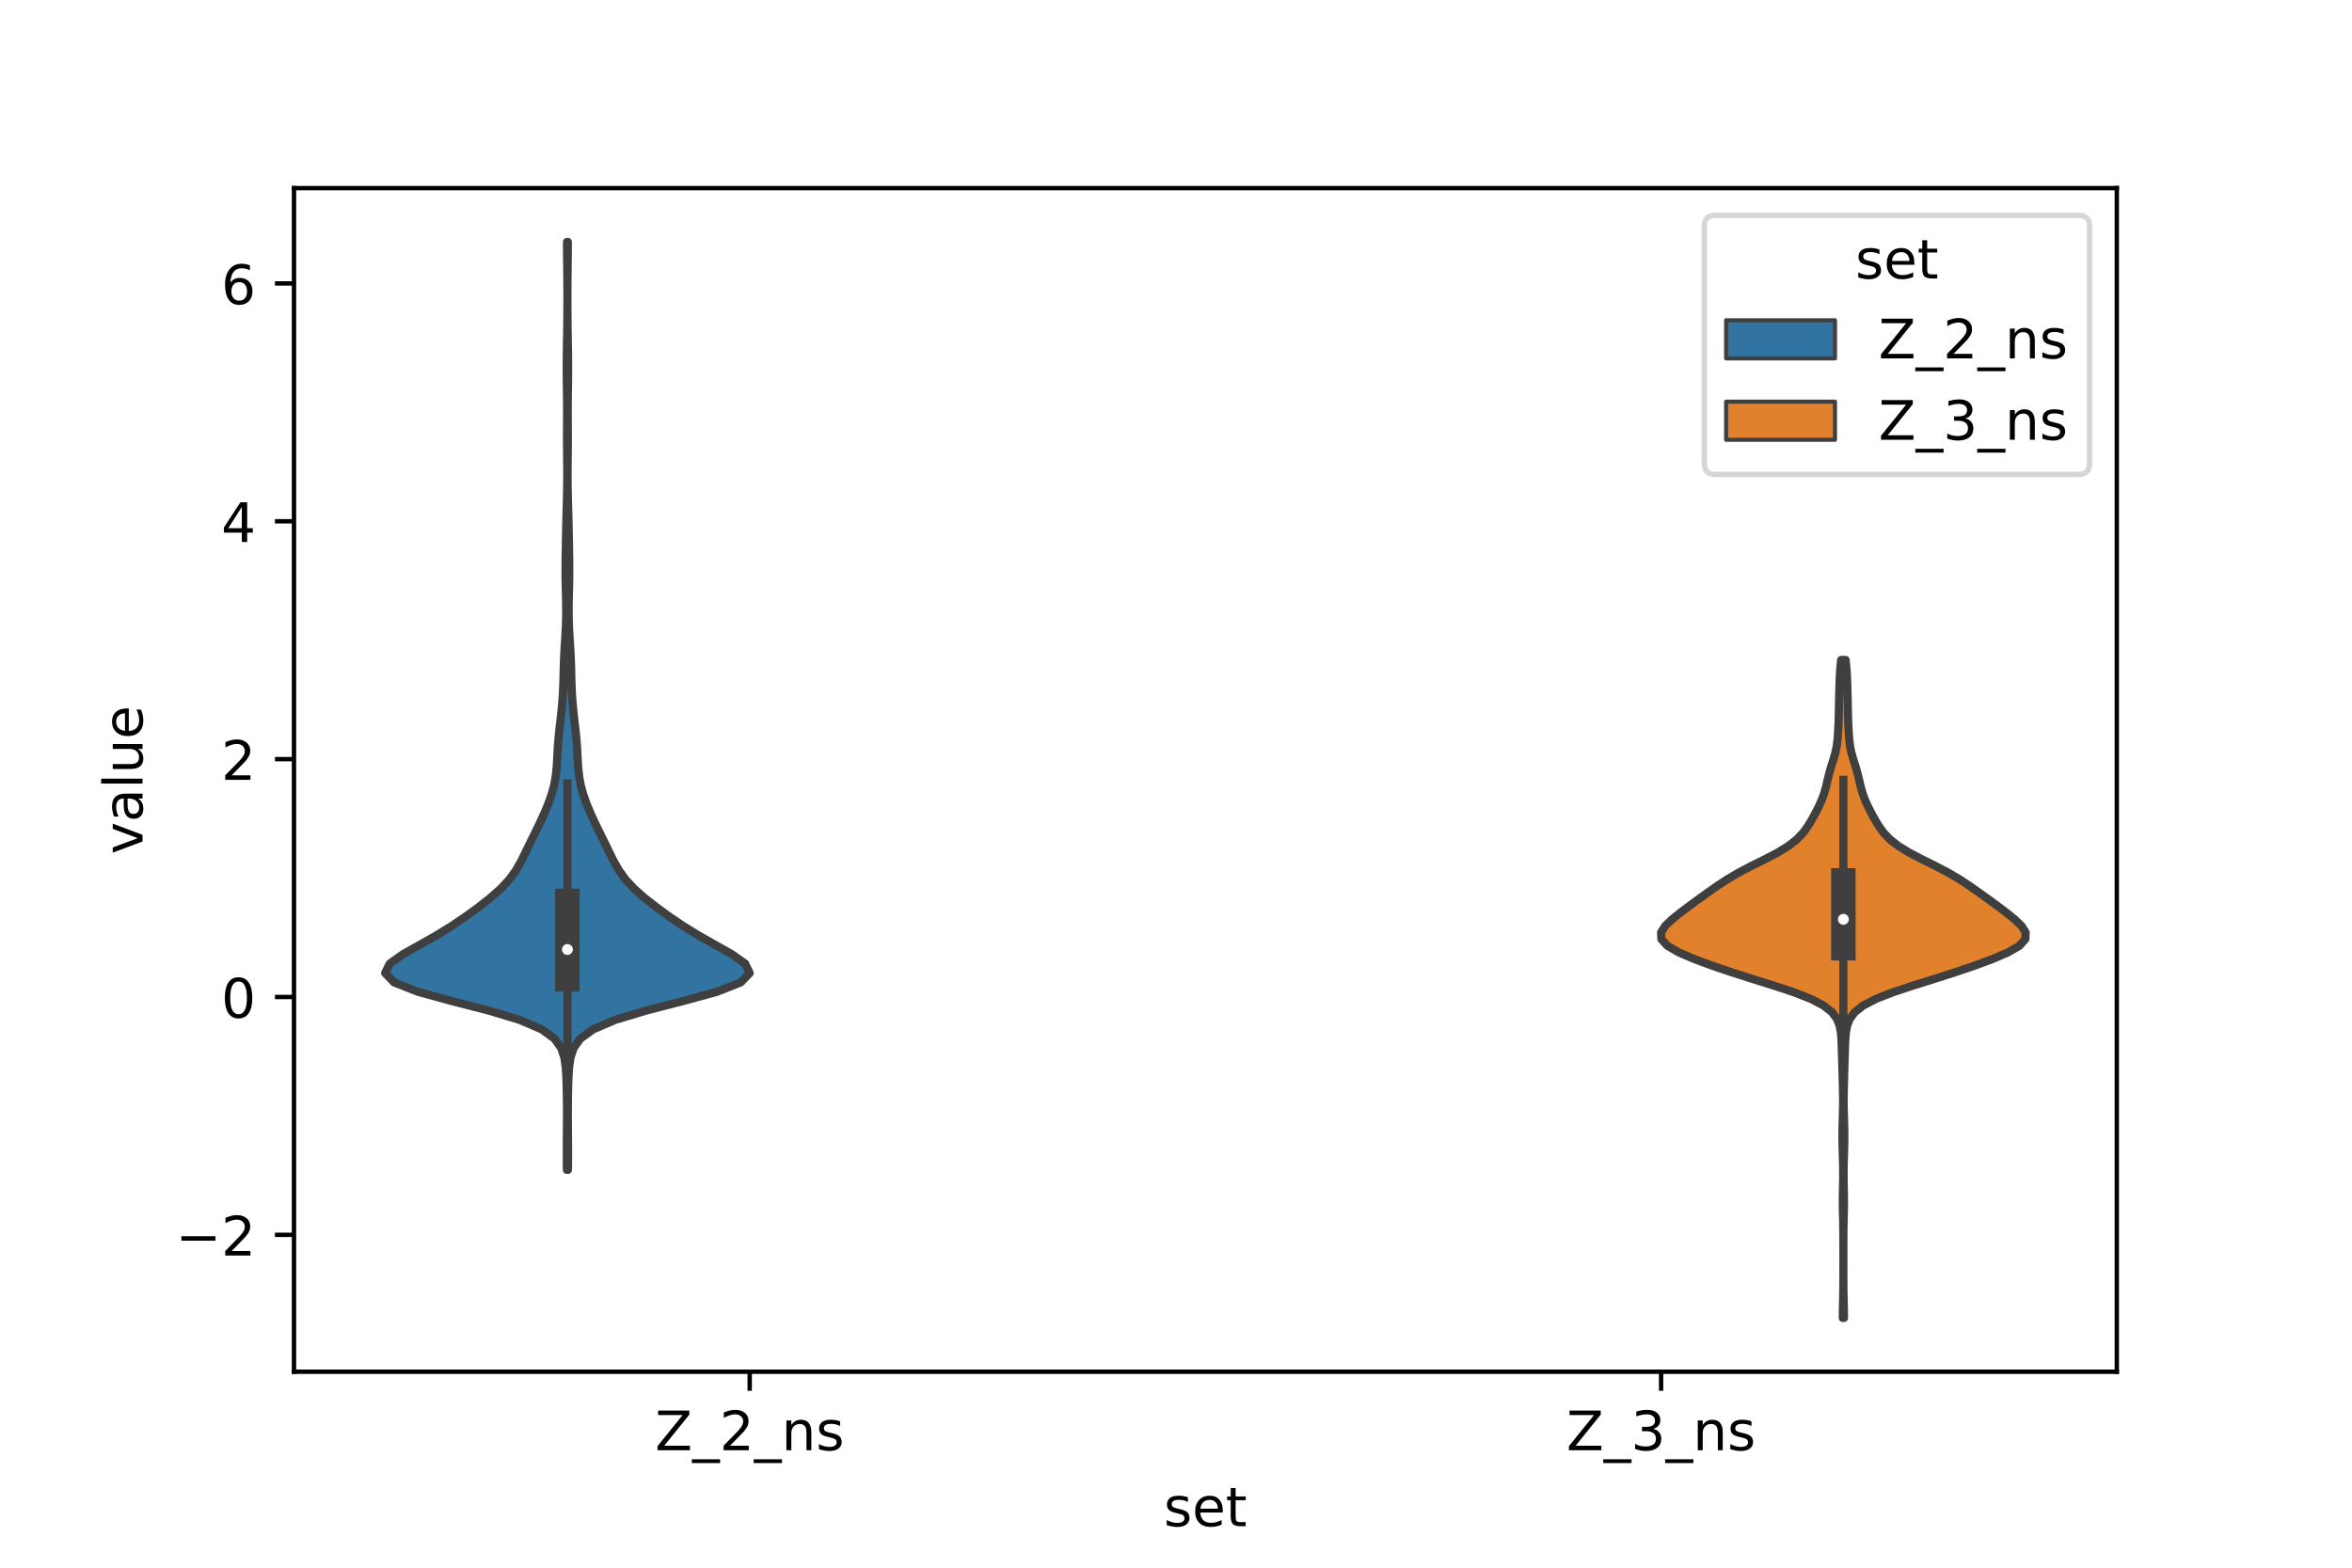 <?xml version="1.0" encoding="utf-8" standalone="no"?>
<!DOCTYPE svg PUBLIC "-//W3C//DTD SVG 1.1//EN"
  "http://www.w3.org/Graphics/SVG/1.1/DTD/svg11.dtd">
<!-- Created with matplotlib (https://matplotlib.org/) -->
<svg height="288pt" version="1.1" viewBox="0 0 432 288" width="432pt" xmlns="http://www.w3.org/2000/svg" xmlns:xlink="http://www.w3.org/1999/xlink">
 <defs>
  <style type="text/css">*{stroke-linecap:butt;stroke-linejoin:round;}</style>
 </defs>
 <g id="figure_1">
  <g id="patch_1">
   <path d="M 0 288 
L 432 288 
L 432 0 
L 0 0 
z
" style="fill:#ffffff;"/>
  </g>
  <g id="axes_1">
   <g id="patch_2">
    <path d="M 54 252 
L 388.8 252 
L 388.8 34.56 
L 54 34.56 
z
" style="fill:#ffffff;"/>
   </g>
   <g id="PolyCollection_1">
    <defs>
     <path d="M 104.32 -73.081 
L 104.12 -73.081 
L 104.109 -74.803 
L 104.106 -76.525 
L 104.111 -78.247 
L 104.123 -79.969 
L 104.136 -81.691 
L 104.142 -83.413 
L 104.135 -85.135 
L 104.114 -86.857 
L 104.079 -88.579 
L 104.017 -90.301 
L 103.898 -92.023 
L 103.644 -93.745 
L 103.075 -95.467 
L 101.85 -97.188 
L 99.467 -98.91 
L 95.452 -100.632 
L 89.74 -102.354 
L 83.037 -104.076 
L 76.755 -105.798 
L 72.392 -107.52 
L 70.74 -109.242 
L 71.575 -110.964 
L 73.999 -112.686 
L 77.051 -114.408 
L 80.103 -116.13 
L 82.907 -117.852 
L 85.458 -119.574 
L 87.827 -121.296 
L 90.027 -123.018 
L 91.978 -124.74 
L 93.579 -126.462 
L 94.812 -128.184 
L 95.777 -129.906 
L 96.624 -131.628 
L 97.462 -133.35 
L 98.313 -135.072 
L 99.15 -136.794 
L 99.942 -138.516 
L 100.665 -140.238 
L 101.283 -141.96 
L 101.76 -143.682 
L 102.077 -145.404 
L 102.255 -147.126 
L 102.354 -148.848 
L 102.442 -150.57 
L 102.57 -152.292 
L 102.747 -154.014 
L 102.948 -155.736 
L 103.14 -157.458 
L 103.297 -159.18 
L 103.409 -160.902 
L 103.476 -162.624 
L 103.518 -164.346 
L 103.564 -166.067 
L 103.636 -167.789 
L 103.737 -169.511 
L 103.846 -171.233 
L 103.935 -172.955 
L 103.986 -174.677 
L 103.994 -176.399 
L 103.967 -178.121 
L 103.923 -179.843 
L 103.888 -181.565 
L 103.877 -183.287 
L 103.889 -185.009 
L 103.914 -186.731 
L 103.942 -188.453 
L 103.974 -190.175 
L 104.011 -191.897 
L 104.056 -193.619 
L 104.104 -195.341 
L 104.147 -197.063 
L 104.176 -198.785 
L 104.188 -200.507 
L 104.183 -202.229 
L 104.167 -203.951 
L 104.15 -205.673 
L 104.142 -207.395 
L 104.145 -209.117 
L 104.156 -210.839 
L 104.161 -212.561 
L 104.153 -214.283 
L 104.133 -216.005 
L 104.11 -217.727 
L 104.094 -219.449 
L 104.093 -221.171 
L 104.107 -222.893 
L 104.133 -224.615 
L 104.162 -226.337 
L 104.188 -228.059 
L 104.205 -229.781 
L 104.214 -231.503 
L 104.216 -233.225 
L 104.213 -234.946 
L 104.205 -236.668 
L 104.189 -238.39 
L 104.169 -240.112 
L 104.151 -241.834 
L 104.143 -243.556 
L 104.297 -243.556 
L 104.297 -243.556 
L 104.289 -241.834 
L 104.271 -240.112 
L 104.251 -238.39 
L 104.235 -236.668 
L 104.227 -234.946 
L 104.224 -233.225 
L 104.226 -231.503 
L 104.235 -229.781 
L 104.252 -228.059 
L 104.278 -226.337 
L 104.307 -224.615 
L 104.333 -222.893 
L 104.347 -221.171 
L 104.346 -219.449 
L 104.33 -217.727 
L 104.307 -216.005 
L 104.287 -214.283 
L 104.279 -212.561 
L 104.284 -210.839 
L 104.295 -209.117 
L 104.298 -207.395 
L 104.29 -205.673 
L 104.273 -203.951 
L 104.257 -202.229 
L 104.252 -200.507 
L 104.264 -198.785 
L 104.293 -197.063 
L 104.336 -195.341 
L 104.384 -193.619 
L 104.429 -191.897 
L 104.466 -190.175 
L 104.498 -188.453 
L 104.526 -186.731 
L 104.551 -185.009 
L 104.563 -183.287 
L 104.552 -181.565 
L 104.517 -179.843 
L 104.473 -178.121 
L 104.446 -176.399 
L 104.454 -174.677 
L 104.505 -172.955 
L 104.594 -171.233 
L 104.703 -169.511 
L 104.804 -167.789 
L 104.876 -166.067 
L 104.922 -164.346 
L 104.964 -162.624 
L 105.031 -160.902 
L 105.143 -159.18 
L 105.3 -157.458 
L 105.492 -155.736 
L 105.693 -154.014 
L 105.87 -152.292 
L 105.998 -150.57 
L 106.086 -148.848 
L 106.185 -147.126 
L 106.363 -145.404 
L 106.68 -143.682 
L 107.157 -141.96 
L 107.775 -140.238 
L 108.498 -138.516 
L 109.29 -136.794 
L 110.127 -135.072 
L 110.978 -133.35 
L 111.816 -131.628 
L 112.663 -129.906 
L 113.628 -128.184 
L 114.861 -126.462 
L 116.462 -124.74 
L 118.413 -123.018 
L 120.613 -121.296 
L 122.982 -119.574 
L 125.533 -117.852 
L 128.337 -116.13 
L 131.389 -114.408 
L 134.441 -112.686 
L 136.865 -110.964 
L 137.7 -109.242 
L 136.048 -107.52 
L 131.685 -105.798 
L 125.403 -104.076 
L 118.7 -102.354 
L 112.988 -100.632 
L 108.973 -98.91 
L 106.59 -97.188 
L 105.365 -95.467 
L 104.796 -93.745 
L 104.542 -92.023 
L 104.423 -90.301 
L 104.361 -88.579 
L 104.326 -86.857 
L 104.305 -85.135 
L 104.298 -83.413 
L 104.304 -81.691 
L 104.317 -79.969 
L 104.329 -78.247 
L 104.334 -76.525 
L 104.331 -74.803 
L 104.32 -73.081 
z
" id="maf8eb7af93" style="stroke:#3f3f3f;stroke-width:1.5;"/>
    </defs>
    <g clip-path="url(#p1680de8373)">
     <use style="fill:#3274a1;stroke:#3f3f3f;stroke-width:1.5;" x="0" xlink:href="#maf8eb7af93" y="288"/>
    </g>
   </g>
   <g id="PolyCollection_2">
    <defs>
     <path d="M 338.688 -45.884 
L 338.472 -45.884 
L 338.482 -47.105 
L 338.507 -48.326 
L 338.536 -49.547 
L 338.558 -50.768 
L 338.571 -51.988 
L 338.577 -53.209 
L 338.579 -54.43 
L 338.58 -55.651 
L 338.58 -56.872 
L 338.58 -58.093 
L 338.579 -59.314 
L 338.575 -60.535 
L 338.566 -61.756 
L 338.549 -62.977 
L 338.524 -64.198 
L 338.495 -65.419 
L 338.475 -66.64 
L 338.474 -67.861 
L 338.491 -69.082 
L 338.516 -70.303 
L 338.536 -71.524 
L 338.54 -72.745 
L 338.523 -73.966 
L 338.491 -75.187 
L 338.454 -76.408 
L 338.422 -77.629 
L 338.406 -78.85 
L 338.409 -80.071 
L 338.43 -81.292 
L 338.464 -82.513 
L 338.5 -83.734 
L 338.524 -84.955 
L 338.528 -86.176 
L 338.512 -87.397 
L 338.482 -88.618 
L 338.45 -89.839 
L 338.418 -91.06 
L 338.386 -92.28 
L 338.348 -93.501 
L 338.308 -94.722 
L 338.268 -95.943 
L 338.217 -97.164 
L 338.113 -98.385 
L 337.882 -99.606 
L 337.401 -100.827 
L 336.492 -102.048 
L 334.948 -103.269 
L 332.611 -104.49 
L 329.488 -105.711 
L 325.801 -106.932 
L 321.901 -108.153 
L 318.083 -109.374 
L 314.486 -110.595 
L 311.182 -111.816 
L 308.339 -113.037 
L 306.244 -114.258 
L 305.151 -115.479 
L 305.1 -116.7 
L 305.879 -117.921 
L 307.162 -119.142 
L 308.68 -120.363 
L 310.298 -121.584 
L 311.968 -122.805 
L 313.667 -124.026 
L 315.405 -125.247 
L 317.259 -126.468 
L 319.338 -127.689 
L 321.671 -128.91 
L 324.128 -130.131 
L 326.468 -131.351 
L 328.466 -132.572 
L 330.025 -133.793 
L 331.188 -135.014 
L 332.072 -136.235 
L 332.806 -137.456 
L 333.472 -138.677 
L 334.092 -139.898 
L 334.64 -141.119 
L 335.081 -142.34 
L 335.419 -143.561 
L 335.701 -144.782 
L 336 -146.003 
L 336.354 -147.224 
L 336.742 -148.445 
L 337.094 -149.666 
L 337.349 -150.887 
L 337.502 -152.108 
L 337.594 -153.329 
L 337.662 -154.55 
L 337.714 -155.771 
L 337.746 -156.992 
L 337.766 -158.213 
L 337.791 -159.434 
L 337.824 -160.655 
L 337.858 -161.876 
L 337.895 -163.097 
L 337.951 -164.318 
L 338.043 -165.539 
L 338.169 -166.76 
L 338.991 -166.76 
L 338.991 -166.76 
L 339.117 -165.539 
L 339.209 -164.318 
L 339.265 -163.097 
L 339.302 -161.876 
L 339.336 -160.655 
L 339.369 -159.434 
L 339.394 -158.213 
L 339.414 -156.992 
L 339.446 -155.771 
L 339.498 -154.55 
L 339.566 -153.329 
L 339.658 -152.108 
L 339.811 -150.887 
L 340.066 -149.666 
L 340.418 -148.445 
L 340.806 -147.224 
L 341.16 -146.003 
L 341.459 -144.782 
L 341.741 -143.561 
L 342.079 -142.34 
L 342.52 -141.119 
L 343.068 -139.898 
L 343.688 -138.677 
L 344.354 -137.456 
L 345.088 -136.235 
L 345.972 -135.014 
L 347.135 -133.793 
L 348.694 -132.572 
L 350.692 -131.351 
L 353.032 -130.131 
L 355.489 -128.91 
L 357.822 -127.689 
L 359.901 -126.468 
L 361.755 -125.247 
L 363.493 -124.026 
L 365.192 -122.805 
L 366.862 -121.584 
L 368.48 -120.363 
L 369.998 -119.142 
L 371.281 -117.921 
L 372.06 -116.7 
L 372.009 -115.479 
L 370.916 -114.258 
L 368.821 -113.037 
L 365.978 -111.816 
L 362.674 -110.595 
L 359.077 -109.374 
L 355.259 -108.153 
L 351.359 -106.932 
L 347.672 -105.711 
L 344.549 -104.49 
L 342.212 -103.269 
L 340.668 -102.048 
L 339.759 -100.827 
L 339.278 -99.606 
L 339.047 -98.385 
L 338.943 -97.164 
L 338.892 -95.943 
L 338.852 -94.722 
L 338.812 -93.501 
L 338.774 -92.28 
L 338.742 -91.06 
L 338.71 -89.839 
L 338.678 -88.618 
L 338.648 -87.397 
L 338.632 -86.176 
L 338.636 -84.955 
L 338.66 -83.734 
L 338.696 -82.513 
L 338.73 -81.292 
L 338.751 -80.071 
L 338.754 -78.85 
L 338.738 -77.629 
L 338.706 -76.408 
L 338.669 -75.187 
L 338.637 -73.966 
L 338.62 -72.745 
L 338.624 -71.524 
L 338.644 -70.303 
L 338.669 -69.082 
L 338.686 -67.861 
L 338.685 -66.64 
L 338.665 -65.419 
L 338.636 -64.198 
L 338.611 -62.977 
L 338.594 -61.756 
L 338.585 -60.535 
L 338.581 -59.314 
L 338.58 -58.093 
L 338.58 -56.872 
L 338.58 -55.651 
L 338.581 -54.43 
L 338.583 -53.209 
L 338.589 -51.988 
L 338.602 -50.768 
L 338.624 -49.547 
L 338.653 -48.326 
L 338.678 -47.105 
L 338.688 -45.884 
z
" id="m4fde1bbb9e" style="stroke:#3f3f3f;stroke-width:1.5;"/>
    </defs>
    <g clip-path="url(#p1680de8373)">
     <use style="fill:#e1812c;stroke:#3f3f3f;stroke-width:1.5;" x="0" xlink:href="#m4fde1bbb9e" y="288"/>
    </g>
   </g>
   <g id="patch_3">
    <path clip-path="url(#p1680de8373)" d="M 137.7 183.158 
L 137.7 183.158 
L 137.7 183.158 
L 137.7 183.158 
z
" style="fill:#3274a1;stroke:#3f3f3f;stroke-linejoin:miter;stroke-width:0.75;"/>
   </g>
   <g id="patch_4">
    <path clip-path="url(#p1680de8373)" d="M 137.7 183.158 
L 137.7 183.158 
L 137.7 183.158 
L 137.7 183.158 
z
" style="fill:#e1812c;stroke:#3f3f3f;stroke-linejoin:miter;stroke-width:0.75;"/>
   </g>
   <g id="matplotlib.axis_1">
    <g id="xtick_1">
     <g id="line2d_1">
      <defs>
       <path d="M 0 0 
L 0 3.5 
" id="m593f66e64a" style="stroke:#000000;stroke-width:0.8;"/>
      </defs>
      <g>
       <use style="stroke:#000000;stroke-width:0.8;" x="137.7" xlink:href="#m593f66e64a" y="252"/>
      </g>
     </g>
     <g id="text_1">
      <!-- Z_2_ns -->
      <g transform="translate(120.32 266.422)scale(0.1 -0.1)">
       <defs>
        <path d="M 5.609 72.906 
L 62.891 72.906 
L 62.891 65.375 
L 16.797 8.297 
L 64.016 8.297 
L 64.016 0 
L 4.5 0 
L 4.5 7.516 
L 50.594 64.594 
L 5.609 64.594 
z
" id="DejaVuSans-90"/>
        <path d="M 50.984 -16.609 
L 50.984 -23.578 
L -0.984 -23.578 
L -0.984 -16.609 
z
" id="DejaVuSans-95"/>
        <path d="M 19.188 8.297 
L 53.609 8.297 
L 53.609 0 
L 7.328 0 
L 7.328 8.297 
Q 12.938 14.109 22.625 23.891 
Q 32.328 33.688 34.812 36.531 
Q 39.547 41.844 41.422 45.531 
Q 43.312 49.219 43.312 52.781 
Q 43.312 58.594 39.234 62.25 
Q 35.156 65.922 28.609 65.922 
Q 23.969 65.922 18.812 64.312 
Q 13.672 62.703 7.812 59.422 
L 7.812 69.391 
Q 13.766 71.781 18.938 73 
Q 24.125 74.219 28.422 74.219 
Q 39.75 74.219 46.484 68.547 
Q 53.219 62.891 53.219 53.422 
Q 53.219 48.922 51.531 44.891 
Q 49.859 40.875 45.406 35.406 
Q 44.188 33.984 37.641 27.219 
Q 31.109 20.453 19.188 8.297 
z
" id="DejaVuSans-50"/>
        <path d="M 54.891 33.016 
L 54.891 0 
L 45.906 0 
L 45.906 32.719 
Q 45.906 40.484 42.875 44.328 
Q 39.844 48.188 33.797 48.188 
Q 26.516 48.188 22.312 43.547 
Q 18.109 38.922 18.109 30.906 
L 18.109 0 
L 9.078 0 
L 9.078 54.688 
L 18.109 54.688 
L 18.109 46.188 
Q 21.344 51.125 25.703 53.562 
Q 30.078 56 35.797 56 
Q 45.219 56 50.047 50.172 
Q 54.891 44.344 54.891 33.016 
z
" id="DejaVuSans-110"/>
        <path d="M 44.281 53.078 
L 44.281 44.578 
Q 40.484 46.531 36.375 47.5 
Q 32.281 48.484 27.875 48.484 
Q 21.188 48.484 17.844 46.438 
Q 14.5 44.391 14.5 40.281 
Q 14.5 37.156 16.891 35.375 
Q 19.281 33.594 26.516 31.984 
L 29.594 31.297 
Q 39.156 29.25 43.188 25.516 
Q 47.219 21.781 47.219 15.094 
Q 47.219 7.469 41.188 3.016 
Q 35.156 -1.422 24.609 -1.422 
Q 20.219 -1.422 15.453 -0.562 
Q 10.688 0.297 5.422 2 
L 5.422 11.281 
Q 10.406 8.688 15.234 7.391 
Q 20.062 6.109 24.812 6.109 
Q 31.156 6.109 34.562 8.281 
Q 37.984 10.453 37.984 14.406 
Q 37.984 18.062 35.516 20.016 
Q 33.062 21.969 24.703 23.781 
L 21.578 24.516 
Q 13.234 26.266 9.516 29.906 
Q 5.812 33.547 5.812 39.891 
Q 5.812 47.609 11.281 51.797 
Q 16.75 56 26.812 56 
Q 31.781 56 36.172 55.266 
Q 40.578 54.547 44.281 53.078 
z
" id="DejaVuSans-115"/>
       </defs>
       <use xlink:href="#DejaVuSans-90"/>
       <use x="68.506" xlink:href="#DejaVuSans-95"/>
       <use x="118.506" xlink:href="#DejaVuSans-50"/>
       <use x="182.129" xlink:href="#DejaVuSans-95"/>
       <use x="232.129" xlink:href="#DejaVuSans-110"/>
       <use x="295.508" xlink:href="#DejaVuSans-115"/>
      </g>
     </g>
    </g>
    <g id="xtick_2">
     <g id="line2d_2">
      <g>
       <use style="stroke:#000000;stroke-width:0.8;" x="305.1" xlink:href="#m593f66e64a" y="252"/>
      </g>
     </g>
     <g id="text_2">
      <!-- Z_3_ns -->
      <g transform="translate(287.72 266.422)scale(0.1 -0.1)">
       <defs>
        <path d="M 40.578 39.312 
Q 47.656 37.797 51.625 33 
Q 55.609 28.219 55.609 21.188 
Q 55.609 10.406 48.188 4.484 
Q 40.766 -1.422 27.094 -1.422 
Q 22.516 -1.422 17.656 -0.516 
Q 12.797 0.391 7.625 2.203 
L 7.625 11.719 
Q 11.719 9.328 16.594 8.109 
Q 21.484 6.891 26.812 6.891 
Q 36.078 6.891 40.938 10.547 
Q 45.797 14.203 45.797 21.188 
Q 45.797 27.641 41.281 31.266 
Q 36.766 34.906 28.719 34.906 
L 20.219 34.906 
L 20.219 43.016 
L 29.109 43.016 
Q 36.375 43.016 40.234 45.922 
Q 44.094 48.828 44.094 54.297 
Q 44.094 59.906 40.109 62.906 
Q 36.141 65.922 28.719 65.922 
Q 24.656 65.922 20.016 65.031 
Q 15.375 64.156 9.812 62.312 
L 9.812 71.094 
Q 15.438 72.656 20.344 73.438 
Q 25.25 74.219 29.594 74.219 
Q 40.828 74.219 47.359 69.109 
Q 53.906 64.016 53.906 55.328 
Q 53.906 49.266 50.438 45.094 
Q 46.969 40.922 40.578 39.312 
z
" id="DejaVuSans-51"/>
       </defs>
       <use xlink:href="#DejaVuSans-90"/>
       <use x="68.506" xlink:href="#DejaVuSans-95"/>
       <use x="118.506" xlink:href="#DejaVuSans-51"/>
       <use x="182.129" xlink:href="#DejaVuSans-95"/>
       <use x="232.129" xlink:href="#DejaVuSans-110"/>
       <use x="295.508" xlink:href="#DejaVuSans-115"/>
      </g>
     </g>
    </g>
    <g id="text_3">
     <!-- set -->
     <g transform="translate(213.759 280.378)scale(0.1 -0.1)">
      <defs>
       <path d="M 56.203 29.594 
L 56.203 25.203 
L 14.891 25.203 
Q 15.484 15.922 20.484 11.062 
Q 25.484 6.203 34.422 6.203 
Q 39.594 6.203 44.453 7.469 
Q 49.312 8.734 54.109 11.281 
L 54.109 2.781 
Q 49.266 0.734 44.188 -0.344 
Q 39.109 -1.422 33.891 -1.422 
Q 20.797 -1.422 13.156 6.188 
Q 5.516 13.812 5.516 26.812 
Q 5.516 40.234 12.766 48.109 
Q 20.016 56 32.328 56 
Q 43.359 56 49.781 48.891 
Q 56.203 41.797 56.203 29.594 
z
M 47.219 32.234 
Q 47.125 39.594 43.094 43.984 
Q 39.062 48.391 32.422 48.391 
Q 24.906 48.391 20.391 44.141 
Q 15.875 39.891 15.188 32.172 
z
" id="DejaVuSans-101"/>
       <path d="M 18.312 70.219 
L 18.312 54.688 
L 36.812 54.688 
L 36.812 47.703 
L 18.312 47.703 
L 18.312 18.016 
Q 18.312 11.328 20.141 9.422 
Q 21.969 7.516 27.594 7.516 
L 36.812 7.516 
L 36.812 0 
L 27.594 0 
Q 17.188 0 13.234 3.875 
Q 9.281 7.766 9.281 18.016 
L 9.281 47.703 
L 2.688 47.703 
L 2.688 54.688 
L 9.281 54.688 
L 9.281 70.219 
z
" id="DejaVuSans-116"/>
      </defs>
      <use xlink:href="#DejaVuSans-115"/>
      <use x="52.1" xlink:href="#DejaVuSans-101"/>
      <use x="113.623" xlink:href="#DejaVuSans-116"/>
     </g>
    </g>
   </g>
   <g id="matplotlib.axis_2">
    <g id="ytick_1">
     <g id="line2d_3">
      <defs>
       <path d="M 0 0 
L -3.5 0 
" id="m572dbbf0b0" style="stroke:#000000;stroke-width:0.8;"/>
      </defs>
      <g>
       <use style="stroke:#000000;stroke-width:0.8;" x="54" xlink:href="#m572dbbf0b0" y="226.853"/>
      </g>
     </g>
     <g id="text_4">
      <!-- −2 -->
      <g transform="translate(32.258 230.652)scale(0.1 -0.1)">
       <defs>
        <path d="M 10.594 35.5 
L 73.188 35.5 
L 73.188 27.203 
L 10.594 27.203 
z
" id="DejaVuSans-8722"/>
       </defs>
       <use xlink:href="#DejaVuSans-8722"/>
       <use x="83.789" xlink:href="#DejaVuSans-50"/>
      </g>
     </g>
    </g>
    <g id="ytick_2">
     <g id="line2d_4">
      <g>
       <use style="stroke:#000000;stroke-width:0.8;" x="54" xlink:href="#m572dbbf0b0" y="183.158"/>
      </g>
     </g>
     <g id="text_5">
      <!-- 0 -->
      <g transform="translate(40.638 186.957)scale(0.1 -0.1)">
       <defs>
        <path d="M 31.781 66.406 
Q 24.172 66.406 20.328 58.906 
Q 16.5 51.422 16.5 36.375 
Q 16.5 21.391 20.328 13.891 
Q 24.172 6.391 31.781 6.391 
Q 39.453 6.391 43.281 13.891 
Q 47.125 21.391 47.125 36.375 
Q 47.125 51.422 43.281 58.906 
Q 39.453 66.406 31.781 66.406 
z
M 31.781 74.219 
Q 44.047 74.219 50.516 64.516 
Q 56.984 54.828 56.984 36.375 
Q 56.984 17.969 50.516 8.266 
Q 44.047 -1.422 31.781 -1.422 
Q 19.531 -1.422 13.062 8.266 
Q 6.594 17.969 6.594 36.375 
Q 6.594 54.828 13.062 64.516 
Q 19.531 74.219 31.781 74.219 
z
" id="DejaVuSans-48"/>
       </defs>
       <use xlink:href="#DejaVuSans-48"/>
      </g>
     </g>
    </g>
    <g id="ytick_3">
     <g id="line2d_5">
      <g>
       <use style="stroke:#000000;stroke-width:0.8;" x="54" xlink:href="#m572dbbf0b0" y="139.463"/>
      </g>
     </g>
     <g id="text_6">
      <!-- 2 -->
      <g transform="translate(40.638 143.262)scale(0.1 -0.1)">
       <use xlink:href="#DejaVuSans-50"/>
      </g>
     </g>
    </g>
    <g id="ytick_4">
     <g id="line2d_6">
      <g>
       <use style="stroke:#000000;stroke-width:0.8;" x="54" xlink:href="#m572dbbf0b0" y="95.768"/>
      </g>
     </g>
     <g id="text_7">
      <!-- 4 -->
      <g transform="translate(40.638 99.567)scale(0.1 -0.1)">
       <defs>
        <path d="M 37.797 64.312 
L 12.891 25.391 
L 37.797 25.391 
z
M 35.203 72.906 
L 47.609 72.906 
L 47.609 25.391 
L 58.016 25.391 
L 58.016 17.188 
L 47.609 17.188 
L 47.609 0 
L 37.797 0 
L 37.797 17.188 
L 4.891 17.188 
L 4.891 26.703 
z
" id="DejaVuSans-52"/>
       </defs>
       <use xlink:href="#DejaVuSans-52"/>
      </g>
     </g>
    </g>
    <g id="ytick_5">
     <g id="line2d_7">
      <g>
       <use style="stroke:#000000;stroke-width:0.8;" x="54" xlink:href="#m572dbbf0b0" y="52.072"/>
      </g>
     </g>
     <g id="text_8">
      <!-- 6 -->
      <g transform="translate(40.638 55.872)scale(0.1 -0.1)">
       <defs>
        <path d="M 33.016 40.375 
Q 26.375 40.375 22.484 35.828 
Q 18.609 31.297 18.609 23.391 
Q 18.609 15.531 22.484 10.953 
Q 26.375 6.391 33.016 6.391 
Q 39.656 6.391 43.531 10.953 
Q 47.406 15.531 47.406 23.391 
Q 47.406 31.297 43.531 35.828 
Q 39.656 40.375 33.016 40.375 
z
M 52.594 71.297 
L 52.594 62.312 
Q 48.875 64.062 45.094 64.984 
Q 41.312 65.922 37.594 65.922 
Q 27.828 65.922 22.672 59.328 
Q 17.531 52.734 16.797 39.406 
Q 19.672 43.656 24.016 45.922 
Q 28.375 48.188 33.594 48.188 
Q 44.578 48.188 50.953 41.516 
Q 57.328 34.859 57.328 23.391 
Q 57.328 12.156 50.688 5.359 
Q 44.047 -1.422 33.016 -1.422 
Q 20.359 -1.422 13.672 8.266 
Q 6.984 17.969 6.984 36.375 
Q 6.984 53.656 15.188 63.938 
Q 23.391 74.219 37.203 74.219 
Q 40.922 74.219 44.703 73.484 
Q 48.484 72.75 52.594 71.297 
z
" id="DejaVuSans-54"/>
       </defs>
       <use xlink:href="#DejaVuSans-54"/>
      </g>
     </g>
    </g>
    <g id="text_9">
     <!-- value -->
     <g transform="translate(26.178 156.938)rotate(-90)scale(0.1 -0.1)">
      <defs>
       <path d="M 2.984 54.688 
L 12.5 54.688 
L 29.594 8.797 
L 46.688 54.688 
L 56.203 54.688 
L 35.688 0 
L 23.484 0 
z
" id="DejaVuSans-118"/>
       <path d="M 34.281 27.484 
Q 23.391 27.484 19.188 25 
Q 14.984 22.516 14.984 16.5 
Q 14.984 11.719 18.141 8.906 
Q 21.297 6.109 26.703 6.109 
Q 34.188 6.109 38.703 11.406 
Q 43.219 16.703 43.219 25.484 
L 43.219 27.484 
z
M 52.203 31.203 
L 52.203 0 
L 43.219 0 
L 43.219 8.297 
Q 40.141 3.328 35.547 0.953 
Q 30.953 -1.422 24.312 -1.422 
Q 15.922 -1.422 10.953 3.297 
Q 6 8.016 6 15.922 
Q 6 25.141 12.172 29.828 
Q 18.359 34.516 30.609 34.516 
L 43.219 34.516 
L 43.219 35.406 
Q 43.219 41.609 39.141 45 
Q 35.062 48.391 27.688 48.391 
Q 23 48.391 18.547 47.266 
Q 14.109 46.141 10.016 43.891 
L 10.016 52.203 
Q 14.938 54.109 19.578 55.047 
Q 24.219 56 28.609 56 
Q 40.484 56 46.344 49.844 
Q 52.203 43.703 52.203 31.203 
z
" id="DejaVuSans-97"/>
       <path d="M 9.422 75.984 
L 18.406 75.984 
L 18.406 0 
L 9.422 0 
z
" id="DejaVuSans-108"/>
       <path d="M 8.5 21.578 
L 8.5 54.688 
L 17.484 54.688 
L 17.484 21.922 
Q 17.484 14.156 20.5 10.266 
Q 23.531 6.391 29.594 6.391 
Q 36.859 6.391 41.078 11.031 
Q 45.312 15.672 45.312 23.688 
L 45.312 54.688 
L 54.297 54.688 
L 54.297 0 
L 45.312 0 
L 45.312 8.406 
Q 42.047 3.422 37.719 1 
Q 33.406 -1.422 27.688 -1.422 
Q 18.266 -1.422 13.375 4.438 
Q 8.5 10.297 8.5 21.578 
z
M 31.109 56 
z
" id="DejaVuSans-117"/>
      </defs>
      <use xlink:href="#DejaVuSans-118"/>
      <use x="59.18" xlink:href="#DejaVuSans-97"/>
      <use x="120.459" xlink:href="#DejaVuSans-108"/>
      <use x="148.242" xlink:href="#DejaVuSans-117"/>
      <use x="211.621" xlink:href="#DejaVuSans-101"/>
     </g>
    </g>
   </g>
   <g id="line2d_8">
    <path clip-path="url(#p1680de8373)" d="M 104.22 199.708 
L 104.22 143.895 
" style="fill:none;stroke:#3f3f3f;stroke-linecap:square;stroke-width:1.5;"/>
   </g>
   <g id="line2d_9">
    <path clip-path="url(#p1680de8373)" d="M 104.22 179.927 
L 104.22 165.51 
" style="fill:none;stroke:#3f3f3f;stroke-linecap:square;stroke-width:4.5;"/>
   </g>
   <g id="line2d_10">
    <path clip-path="url(#p1680de8373)" d="M 338.58 192.476 
L 338.58 143.268 
" style="fill:none;stroke:#3f3f3f;stroke-linecap:square;stroke-width:1.5;"/>
   </g>
   <g id="line2d_11">
    <path clip-path="url(#p1680de8373)" d="M 338.58 174.199 
L 338.58 161.733 
" style="fill:none;stroke:#3f3f3f;stroke-linecap:square;stroke-width:4.5;"/>
   </g>
   <g id="patch_5">
    <path d="M 54 252 
L 54 34.56 
" style="fill:none;stroke:#000000;stroke-linecap:square;stroke-linejoin:miter;stroke-width:0.8;"/>
   </g>
   <g id="patch_6">
    <path d="M 388.8 252 
L 388.8 34.56 
" style="fill:none;stroke:#000000;stroke-linecap:square;stroke-linejoin:miter;stroke-width:0.8;"/>
   </g>
   <g id="patch_7">
    <path d="M 54 252 
L 388.8 252 
" style="fill:none;stroke:#000000;stroke-linecap:square;stroke-linejoin:miter;stroke-width:0.8;"/>
   </g>
   <g id="patch_8">
    <path d="M 54 34.56 
L 388.8 34.56 
" style="fill:none;stroke:#000000;stroke-linecap:square;stroke-linejoin:miter;stroke-width:0.8;"/>
   </g>
   <g id="PathCollection_1">
    <defs>
     <path d="M 0 1.5 
C 0.398 1.5 0.779 1.342 1.061 1.061 
C 1.342 0.779 1.5 0.398 1.5 0 
C 1.5 -0.398 1.342 -0.779 1.061 -1.061 
C 0.779 -1.342 0.398 -1.5 0 -1.5 
C -0.398 -1.5 -0.779 -1.342 -1.061 -1.061 
C -1.342 -0.779 -1.5 -0.398 -1.5 0 
C -1.5 0.398 -1.342 0.779 -1.061 1.061 
C -0.779 1.342 -0.398 1.5 0 1.5 
z
" id="m93145b0ac3" style="stroke:#3f3f3f;"/>
    </defs>
    <g clip-path="url(#p1680de8373)">
     <use style="fill:#ffffff;stroke:#3f3f3f;" x="104.22" xlink:href="#m93145b0ac3" y="174.431"/>
    </g>
   </g>
   <g id="PathCollection_2">
    <g clip-path="url(#p1680de8373)">
     <use style="fill:#ffffff;stroke:#3f3f3f;" x="338.58" xlink:href="#m93145b0ac3" y="168.888"/>
    </g>
   </g>
   <g id="legend_1">
    <g id="patch_9">
     <path d="M 315.041 87.151 
L 381.8 87.151 
Q 383.8 87.151 383.8 85.151 
L 383.8 41.56 
Q 383.8 39.56 381.8 39.56 
L 315.041 39.56 
Q 313.041 39.56 313.041 41.56 
L 313.041 85.151 
Q 313.041 87.151 315.041 87.151 
z
" style="fill:#ffffff;opacity:0.8;stroke:#cccccc;stroke-linejoin:miter;"/>
    </g>
    <g id="text_10">
     <!-- set -->
     <g transform="translate(340.779 51.158)scale(0.1 -0.1)">
      <use xlink:href="#DejaVuSans-115"/>
      <use x="52.1" xlink:href="#DejaVuSans-101"/>
      <use x="113.623" xlink:href="#DejaVuSans-116"/>
     </g>
    </g>
    <g id="patch_10">
     <path d="M 317.041 65.837 
L 337.041 65.837 
L 337.041 58.837 
L 317.041 58.837 
z
" style="fill:#3274a1;stroke:#3f3f3f;stroke-linejoin:miter;stroke-width:0.75;"/>
    </g>
    <g id="text_11">
     <!-- Z_2_ns -->
     <g transform="translate(345.041 65.837)scale(0.1 -0.1)">
      <use xlink:href="#DejaVuSans-90"/>
      <use x="68.506" xlink:href="#DejaVuSans-95"/>
      <use x="118.506" xlink:href="#DejaVuSans-50"/>
      <use x="182.129" xlink:href="#DejaVuSans-95"/>
      <use x="232.129" xlink:href="#DejaVuSans-110"/>
      <use x="295.508" xlink:href="#DejaVuSans-115"/>
     </g>
    </g>
    <g id="patch_11">
     <path d="M 317.041 80.793 
L 337.041 80.793 
L 337.041 73.793 
L 317.041 73.793 
z
" style="fill:#e1812c;stroke:#3f3f3f;stroke-linejoin:miter;stroke-width:0.75;"/>
    </g>
    <g id="text_12">
     <!-- Z_3_ns -->
     <g transform="translate(345.041 80.793)scale(0.1 -0.1)">
      <use xlink:href="#DejaVuSans-90"/>
      <use x="68.506" xlink:href="#DejaVuSans-95"/>
      <use x="118.506" xlink:href="#DejaVuSans-51"/>
      <use x="182.129" xlink:href="#DejaVuSans-95"/>
      <use x="232.129" xlink:href="#DejaVuSans-110"/>
      <use x="295.508" xlink:href="#DejaVuSans-115"/>
     </g>
    </g>
   </g>
  </g>
 </g>
 <defs>
  <clipPath id="p1680de8373">
   <rect height="217.44" width="334.8" x="54" y="34.56"/>
  </clipPath>
 </defs>
</svg>
